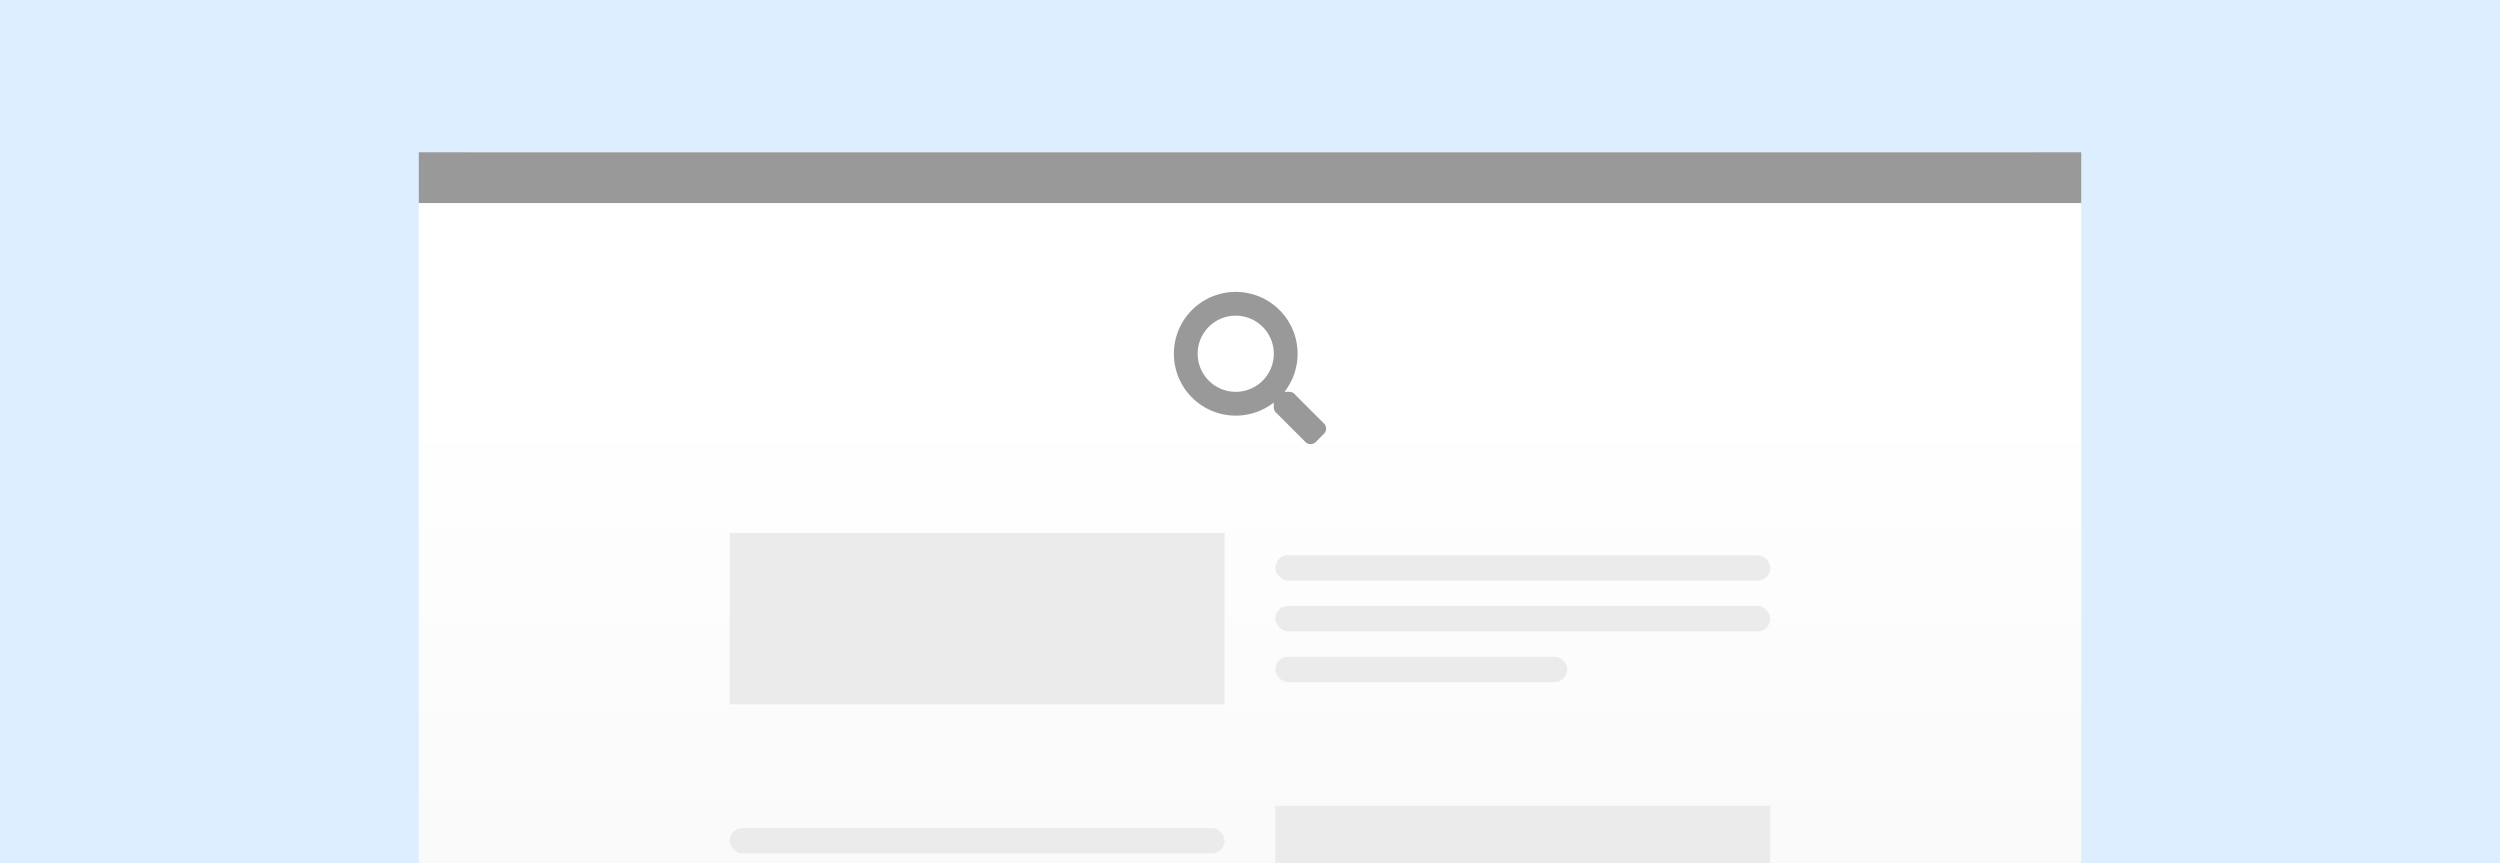 <svg xmlns="http://www.w3.org/2000/svg" width="394" height="136" fill="none" viewBox="0 0 394 136">
  <g clip-path="url(#clip0_799_5129)">
    <path fill="#DCEEFF" d="M0 0h394v136H0z"/>
    <g filter="url(#filter0_d_799_5129)">
      <rect width="262" height="145" x="66" y="16" fill="url(#paint0_linear_799_5129)" rx="8"/>
      <path fill="#EBEBEB" d="M115 76h78v27h-78z"/>
      <rect width="78" height="4" x="201" y="79.5" fill="#EBEBEB" rx="2"/>
      <rect width="78" height="4" x="201" y="87.5" fill="#EBEBEB" rx="2"/>
      <rect width="46" height="4" x="201" y="95.5" fill="#EBEBEB" rx="2"/>
      <rect width="78" height="4" x="115" y="122.5" fill="#EBEBEB" rx="2"/>
      <rect width="78" height="4" x="115" y="130.5" fill="#EBEBEB" rx="2"/>
      <path fill="#EBEBEB" d="M201 119h78v27h-78z"/>
      <path fill="#999" d="M66 16h262v8H66z"/>
      <g clip-path="url(#clip1_799_5129)">
        <path fill="#999" d="M208.67 58.75 204 54.08c-.21-.21-.5-.33-.8-.33h-.76a9.75 9.75 0 1 0-1.69 1.69v.76c0 .3.12.59.33.8l4.67 4.67c.44.44 1.16.44 1.6 0l1.32-1.32c.44-.45.44-1.16 0-1.6Zm-13.92-5a6 6 0 1 1 0-12 6 6 0 0 1 0 12Z"/>
      </g>
    </g>
  </g>
  <defs>
    <clipPath id="clip0_799_5129">
      <path fill="#fff" d="M0 0h394v136H0z"/>
    </clipPath>
    <clipPath id="clip1_799_5129">
      <path fill="#fff" d="M185 38h24v24h-24z"/>
    </clipPath>
    <linearGradient id="paint0_linear_799_5129" x1="197" x2="197" y1="55" y2="138" gradientUnits="userSpaceOnUse">
      <stop stop-color="#fff"/>
      <stop offset="1" stop-color="#FAF9F9"/>
    </linearGradient>
    <filter id="filter0_d_799_5129" width="294" height="177" x="50" y="8" color-interpolation-filters="sRGB" filterUnits="userSpaceOnUse">
      <feFlood flood-opacity="0" result="BackgroundImageFix"/>
      <feColorMatrix in="SourceAlpha" result="hardAlpha" values="0 0 0 0 0 0 0 0 0 0 0 0 0 0 0 0 0 0 127 0"/>
      <feOffset dy="8"/>
      <feGaussianBlur stdDeviation="8"/>
      <feComposite in2="hardAlpha" operator="out"/>
      <feColorMatrix values="0 0 0 0 0.078 0 0 0 0 0.182 0 0 0 0 0.304 0 0 0 0.1 0"/>
      <feBlend in2="BackgroundImageFix" result="effect1_dropShadow_799_5129"/>
      <feBlend in="SourceGraphic" in2="effect1_dropShadow_799_5129" result="shape"/>
    </filter>
  </defs>
</svg>
